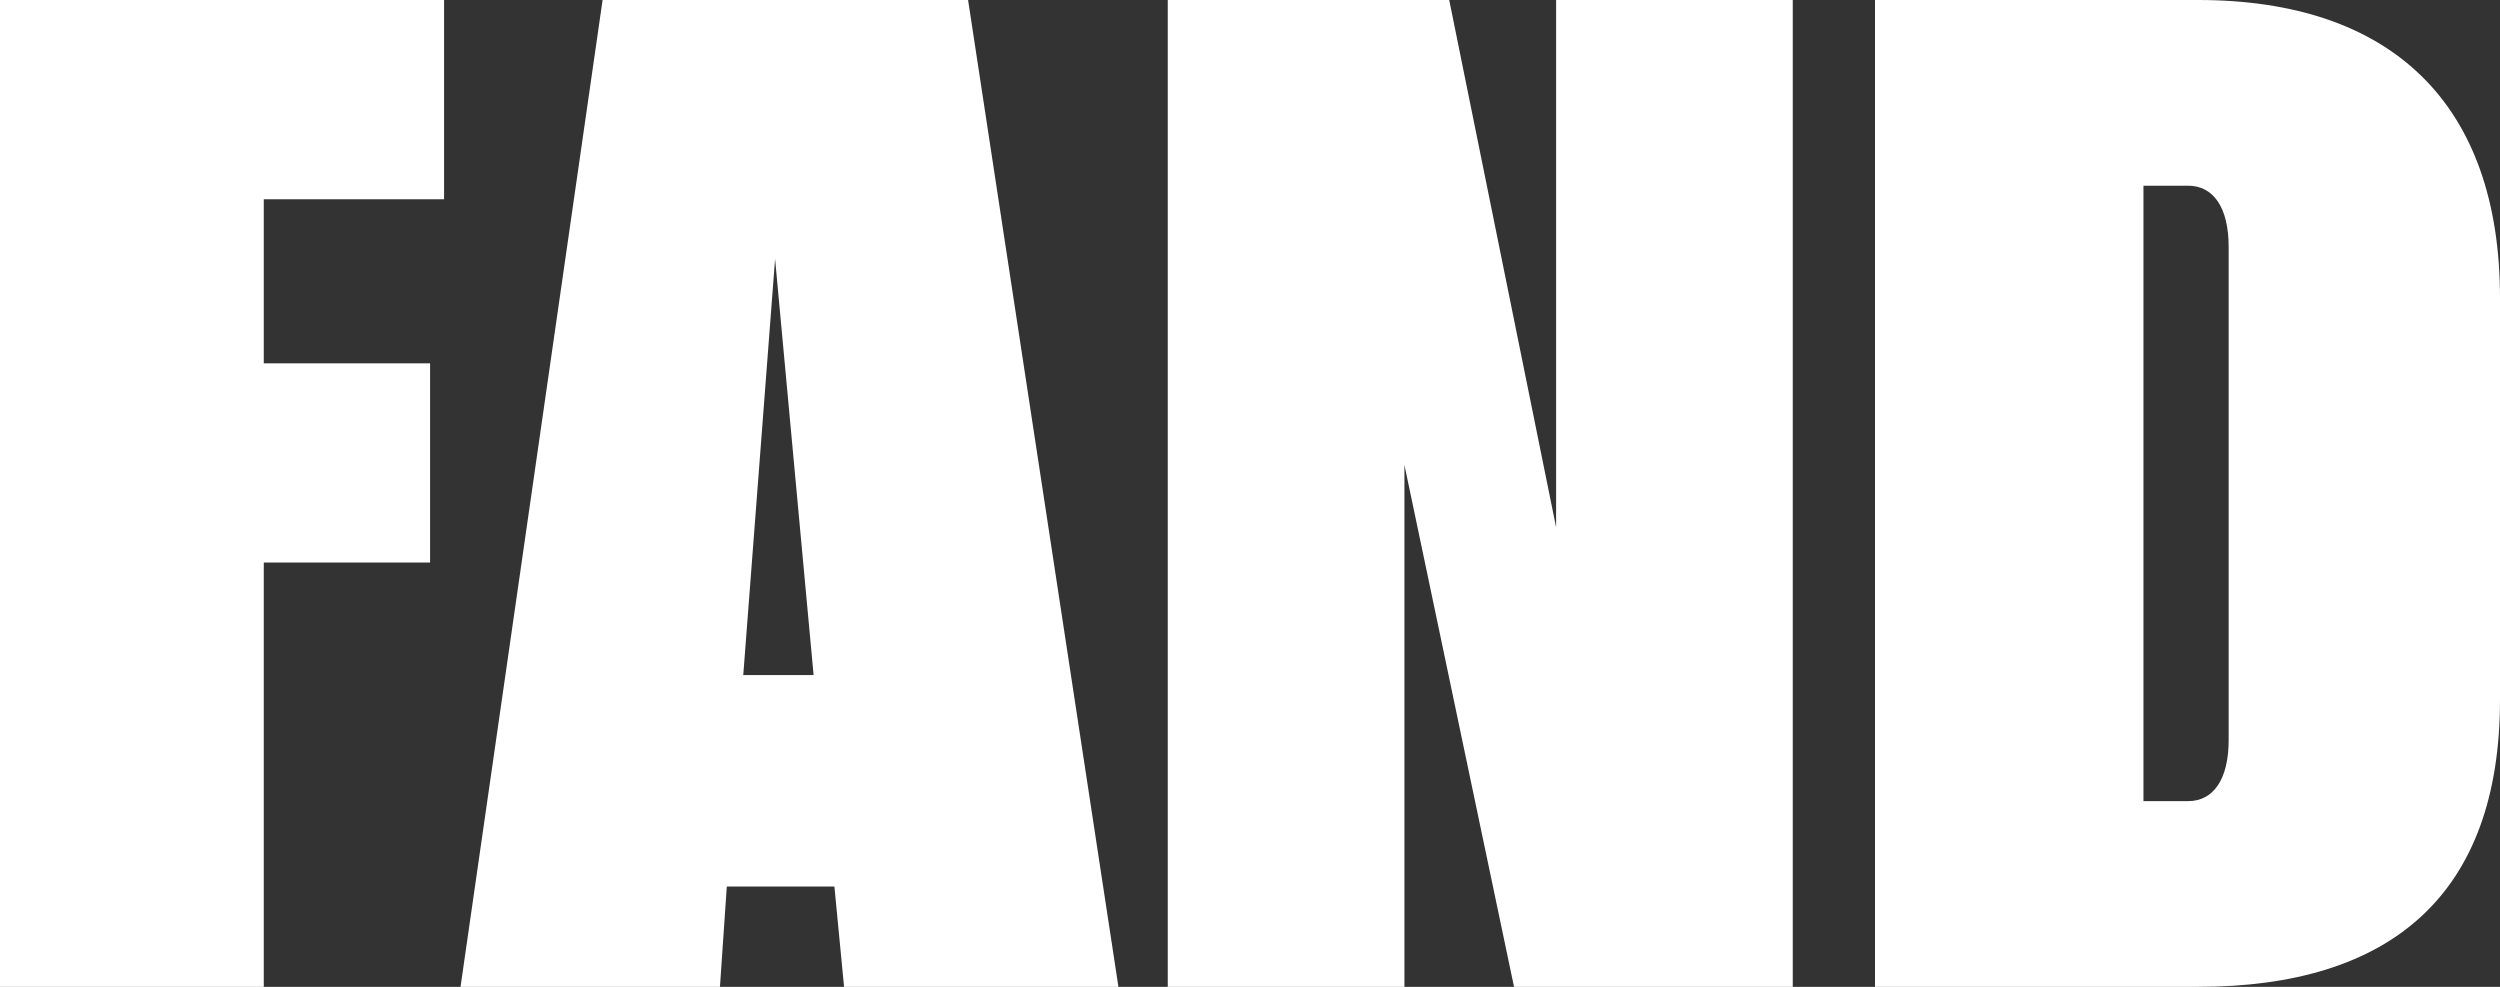 <?xml version="1.0" encoding="UTF-8"?>
<svg width="152px" height="60px" viewBox="0 0 152 60" version="1.1" xmlns="http://www.w3.org/2000/svg" xmlns:xlink="http://www.w3.org/1999/xlink">
    <rect x="0" y="0" width="152" height="60" fill="#333333" stroke="none"/>
    <!-- Generator: Sketch 52.6 (67491) - http://www.bohemiancoding.com/sketch -->
    <title>FAND-logo-white</title>
    <desc>Created with Sketch.</desc>
    <g id="Welcome" stroke="none" stroke-width="1" fill="none" fill-rule="evenodd">
        <g id="Home" transform="translate(-204, -2178)" fill="#FFFFFF">
            <g id="Logos" transform="translate(0, 1439)">
                <g id="FAND-logo-white" transform="translate(204, 739)">
                    <polygon id="Path" points="16.038 34.204 16.038 60 0 60 0 0 27 0 27 12.115 16.038 12.115 16.038 22.089 26.149 22.089 26.149 34.204"></polygon>
                    <path d="M28,60 L36.638,0 L58.859,0 L68,60 L51.319,60 L50.732,53.9 L44.19,53.9 L43.773,60 L28,60 Z M45.19,41.044 L49.467,41.044 L47.125,15.741 L45.19,41.044 Z" id="Shape" fill-rule="nonzero"></path>
                    <polygon id="Path" points="85.389 28.268 85.389 60 71 60 71 0 88.112 0 94.611 32.06 94.611 0 109 0 109 60 92.053 60"></polygon>
                    <path d="M133.638,0 C145.368,0 152,6.264 152,18.131 L152,42.528 C152,54.395 145.368,60 133.638,60 L114,60 L114,0 L133.638,0 Z M133.039,48.709 C134.569,48.709 135.502,47.39 135.502,45 L135.502,15 C135.502,12.61 134.569,11.291 133.039,11.291 L130.322,11.291 L130.322,48.709 L133.039,48.709 Z" id="Shape" fill-rule="nonzero"></path>
                </g>
            </g>
        </g>
    </g>
</svg>